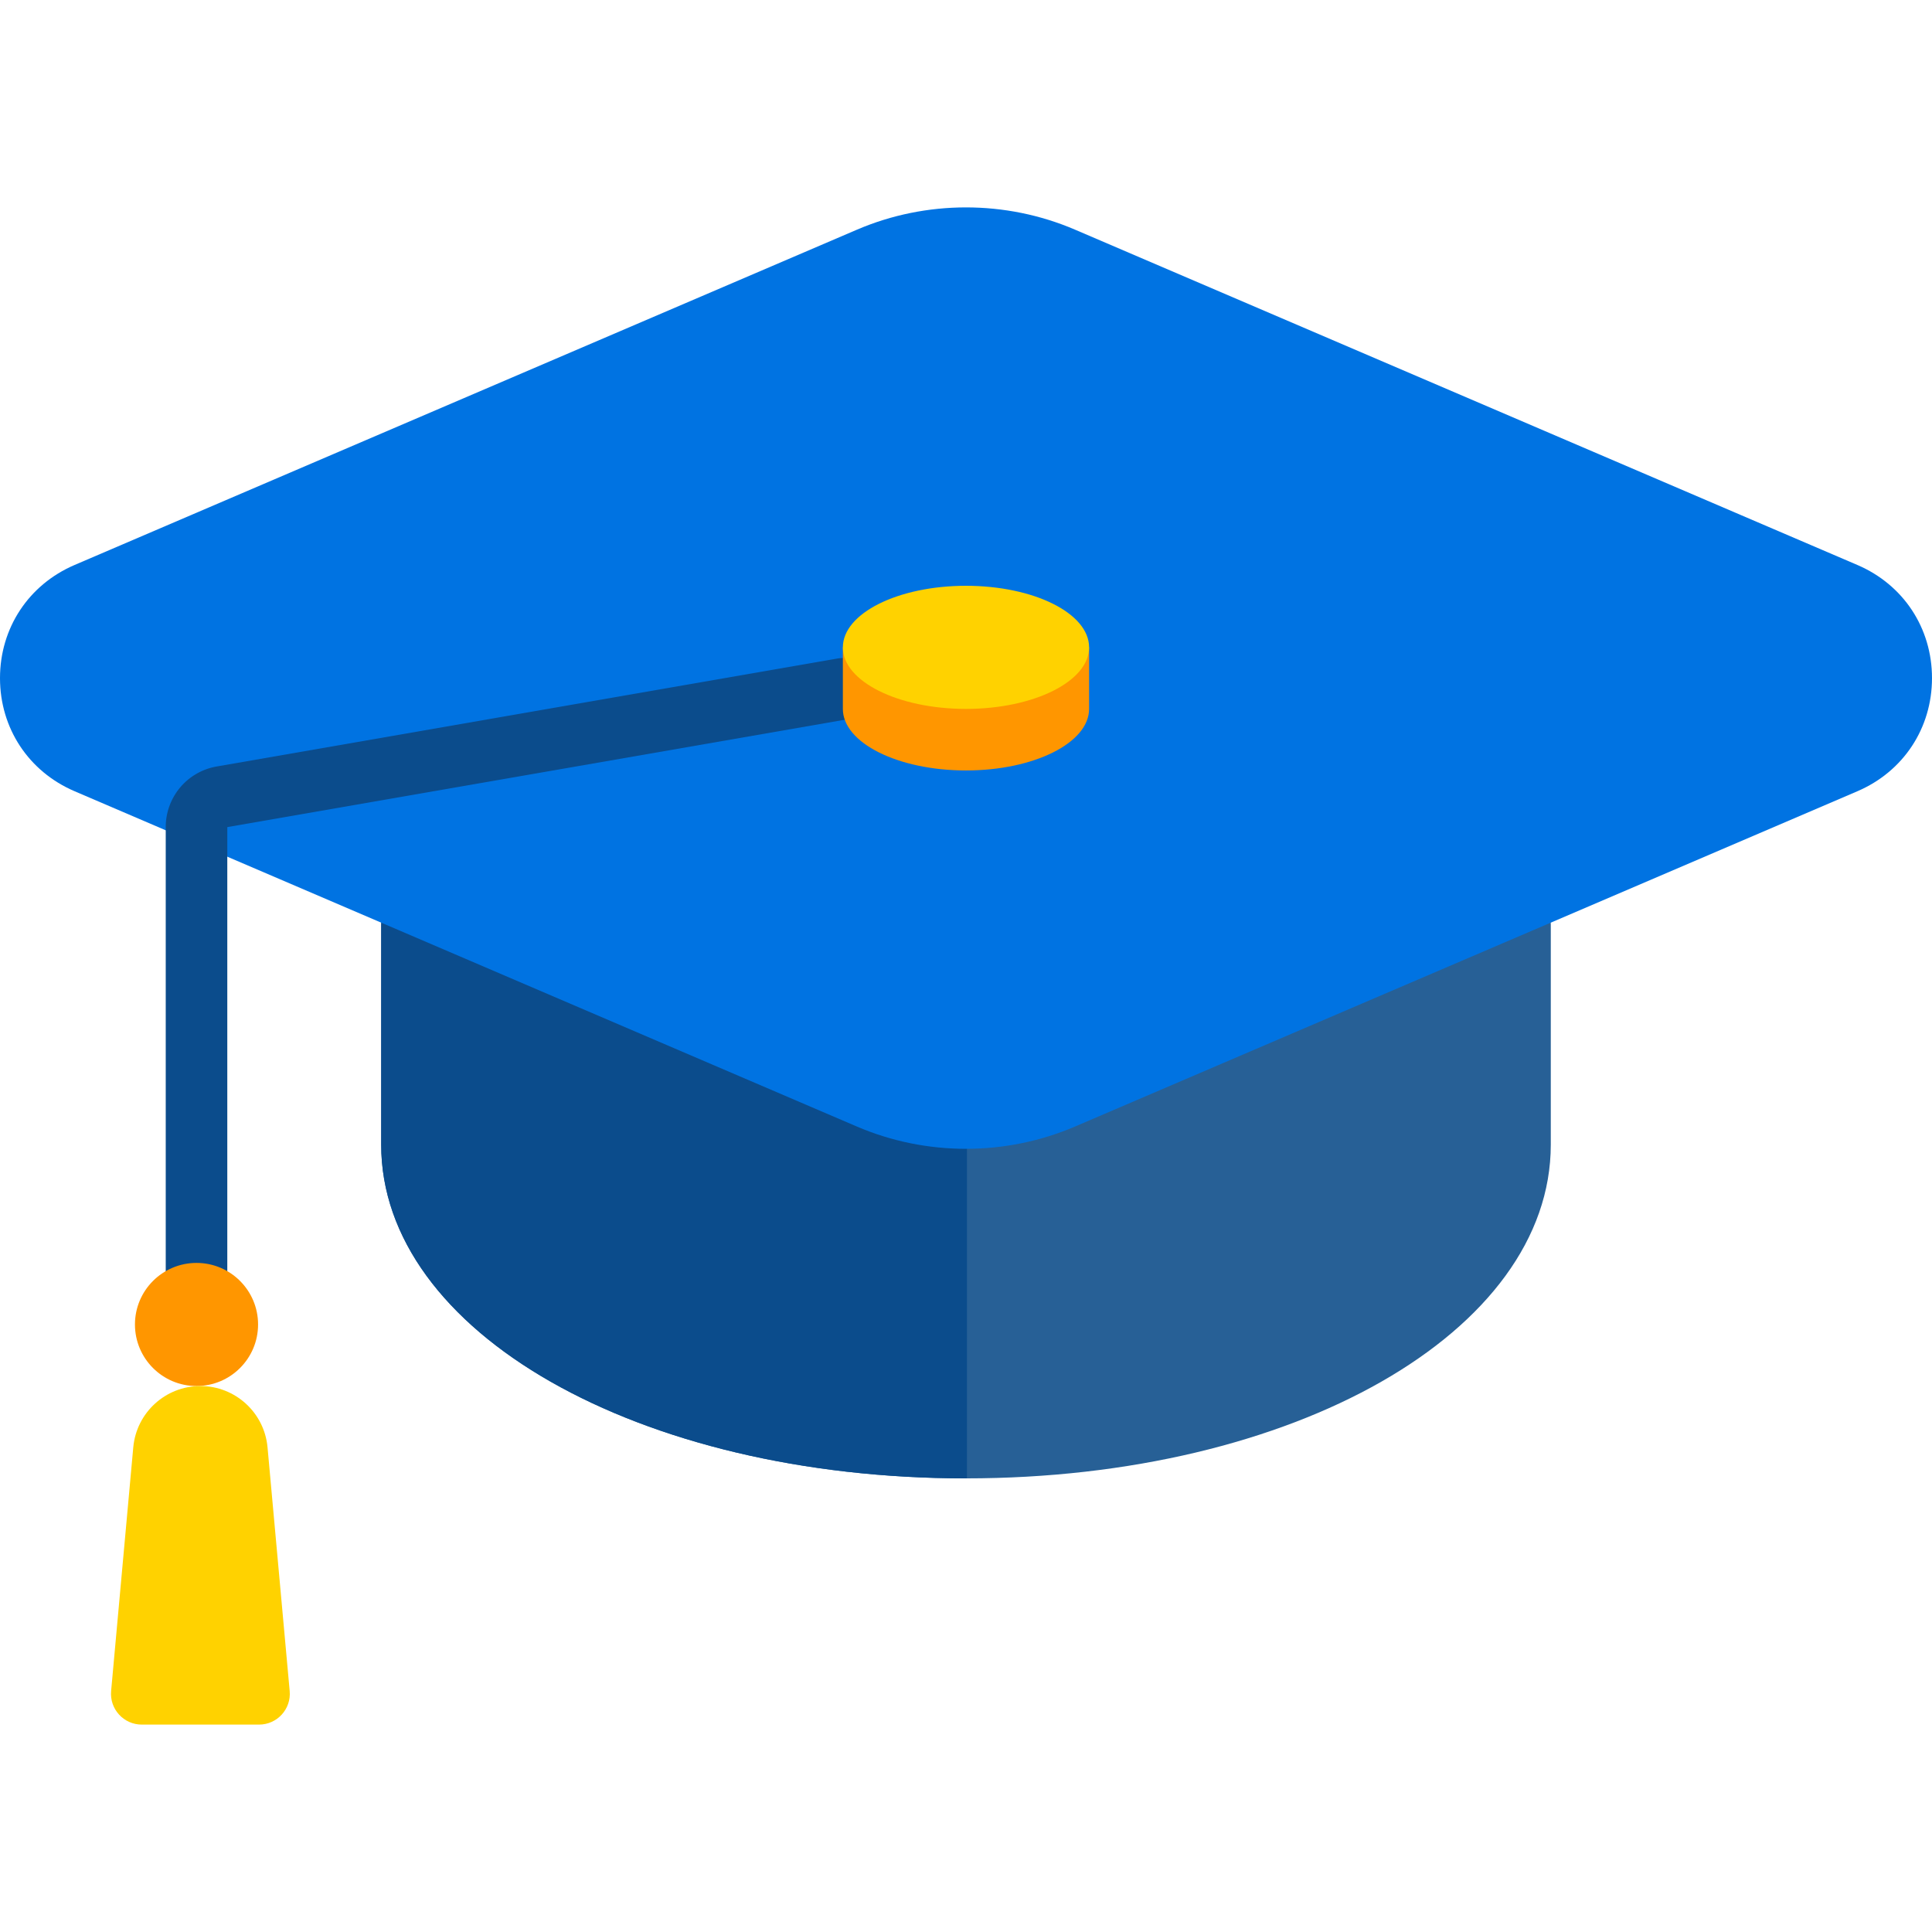 <svg xmlns="http://www.w3.org/2000/svg" version="1.1" xmlns:xlink="http://www.w3.org/1999/xlink" width="512" height="512" x="0" y="0" viewBox="0 0 502.164 502.164" style="enable-background:new 0 0 512 512" xml:space="preserve" class=""><g><path d="M395.078 232.257h-288c-4.422 0-8 3.582-8 8v57.262c0 48.637 66.766 86.738 152 86.738s152-38.102 152-86.738v-57.262c0-4.418-3.578-8-8-8z" style="" fill="#276096" data-original="#5d647f" class="" opacity="1"></path><path d="M251.328 232.257h-144.25c-4.422 0-8 3.582-8 8v57.262c0 48.637 66.766 86.738 152 86.738.084 0 .166-.007.25-.007V232.257z" style="" fill="#0b4c8c" data-original="#5c546a" class="" opacity="1"></path><path d="M482.773 146.851 279.406 59.686c-18-7.711-38.672-7.707-56.687.02l-203.32 87.137C7.43 151.972 0 163.245 0 176.261c0 13.012 7.43 24.273 19.391 29.398l203.359 87.164c8.992 3.852 18.648 5.777 28.312 5.777 9.68 0 19.359-1.93 28.375-5.797l203.32-87.137c11.969-5.125 19.406-16.398 19.406-29.414.001-13.011-7.429-24.276-19.39-29.401z" style="" fill="#0073e2" data-original="#527992" class="" opacity="1"></path><path d="M51.078 344.257c-4.422 0-8-3.582-8-8v-121.27a15.966 15.966 0 0 1 13.266-15.766l161.367-28.066a8 8 0 1 1 2.734 15.766L59.078 214.987v121.269a7.998 7.998 0 0 1-8 8.001z" style="" fill="#0b4c8c" data-original="#5c546a" class="" opacity="1"></path><circle cx="51.078" cy="344.257" r="16" style="" fill="#ff9600" data-original="#ff9600" class=""></circle><path d="M219.078 168.257v16c0 8.836 14.327 16 32 16s32-7.164 32-16v-16h-64z" style="" fill="#ff9600" data-original="#ff9600" class=""></path><ellipse cx="251.078" cy="168.257" rx="32" ry="16" style="" fill="#ffd200" data-original="#ffd200" class=""></ellipse><path d="m34.639 376.19-5.758 63.342c-.426 4.685 3.263 8.724 7.967 8.724h30.479c4.704 0 8.393-4.039 7.967-8.724l-5.758-63.342c-.82-9.024-8.387-15.934-17.448-15.934h-.001c-9.061.001-16.627 6.91-17.448 15.934z" style="" fill="#ffd200" data-original="#ffd200" class=""></path></g></svg>